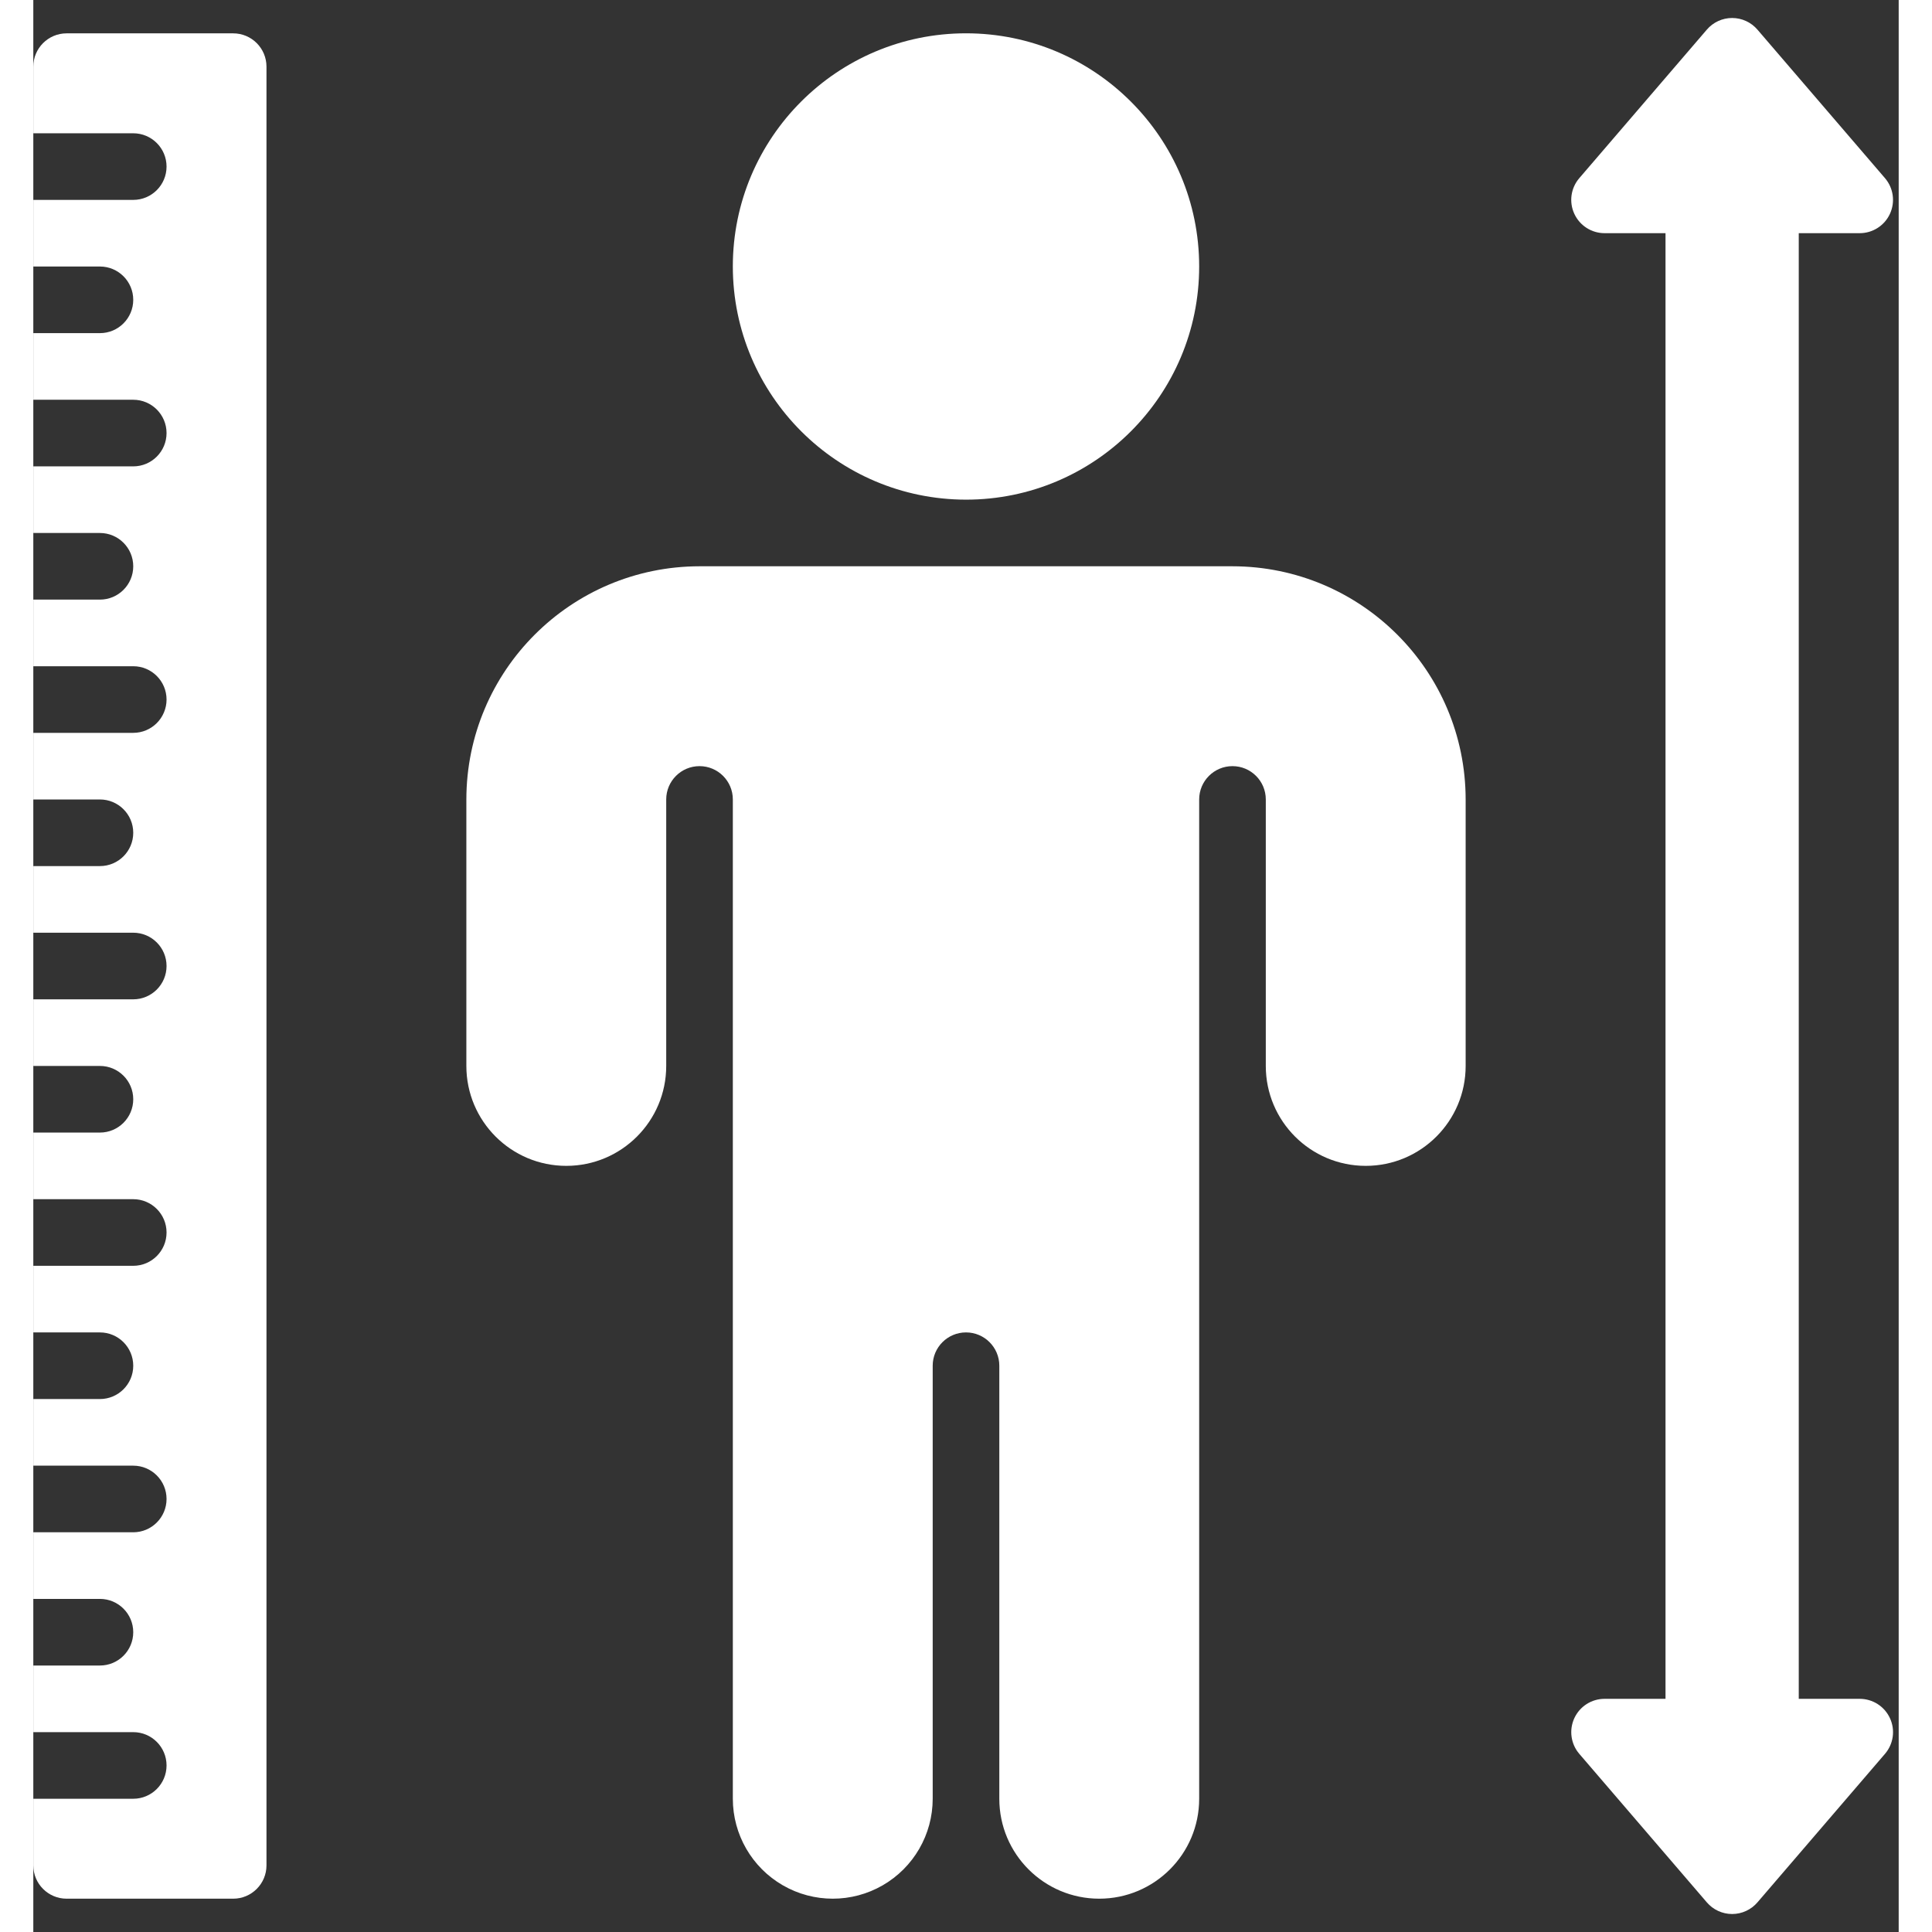 <?xml version="1.0"?>
<svg xmlns="http://www.w3.org/2000/svg" height="512px" viewBox="0 0 56 58" width="512px" class=""><rect x="0" y="0" width="56" height="58" fill="#333333" stroke="none"/><g><g id="Page-1" fill="none" fill-rule="evenodd"><g id="028---Height-Restrictions" fill="rgb(0,0,0)" fill-rule="nonzero"><path id="Shape" d="m21 8c0-3.866 3.134-7 7-7s7 3.134 7 7c0 3.866-3.134 7-7 7-3.864-.004-6.996-3.136-7-7zm15 9c3.864.004 6.996 3.136 7 7v8c0 1.657-1.343 3-3 3s-3-1.343-3-3v-8c0-.552-.448-1-1-1s-1 .448-1 1v30c0 1.657-1.343 3-3 3s-3-1.343-3-3v-13c0-.552-.448-1-1-1s-1 .448-1 1v13c0 1.072-.572 2.062-1.5 2.598-.928.536-2.072.536-3 0-.928-.536-1.5-1.526-1.5-2.598v-30c0-.552-.448-1-1-1s-1 .448-1 1v8c0 1.657-1.343 3-3 3s-3-1.343-3-3v-8c.004-3.864 3.136-6.996 7-7z" data-original="#000000" class="active-path" data-old_color="#000000" fill="#FFFFFF"/><path id="Shape" d="m7 2v54c0 .552-.448 1-1 1h-5c-.552 0-1-.448-1-1v-2h3c.552 0 1-.448 1-1s-.448-1-1-1h-3v-2h2c.552 0 1-.448 1-1s-.448-1-1-1h-2v-2h3c.552 0 1-.448 1-1s-.448-1-1-1h-3v-2h2c.552 0 1-.448 1-1s-.448-1-1-1h-2v-2h3c.552 0 1-.448 1-1s-.448-1-1-1h-3v-2h2c.552 0 1-.448 1-1s-.448-1-1-1h-2v-2h3c.552 0 1-.448 1-1s-.448-1-1-1h-3v-2h2c.552 0 1-.448 1-1s-.448-1-1-1h-2v-2h3c.552 0 1-.448 1-1s-.448-1-1-1h-3v-2h2c.552 0 1-.448 1-1s-.448-1-1-1h-2v-2h3c.552 0 1-.448 1-1s-.448-1-1-1h-3v-2h2c.552 0 1-.448 1-1s-.448-1-1-1h-2v-2h3c.552 0 1-.448 1-1s-.448-1-1-1h-3v-2c0-.552.448-1 1-1h5c.552 0 1 .448 1 1z" data-original="#000000" class="active-path" data-old_color="#000000" fill="#FFFFFF"/><path id="Shape" d="m54.83 51h-1.83v-44h1.83c.39 0.0.745-.227.908-.582.163-.355.105-.772-.148-1.068l-3.83-4.46c-.19-.222-.468-.35-.76-.35s-.57.128-.76.35l-3.83 4.46c-.254.297-.312.714-.148 1.068.163.355.518.582.908.582h1.83v44h-1.83c-.39-0-.745.227-.908.582-.163.355-.105.772.148 1.068l3.83 4.46c.19.222.468.35.76.35s.57-.128.76-.35l3.83-4.46c.254-.297.312-.714.148-1.068-.163-.355-.518-.582-.908-.582z" data-original="#000000" class="active-path" data-old_color="#000000" fill="#FFFFFF"/></g></g></g> </svg>
